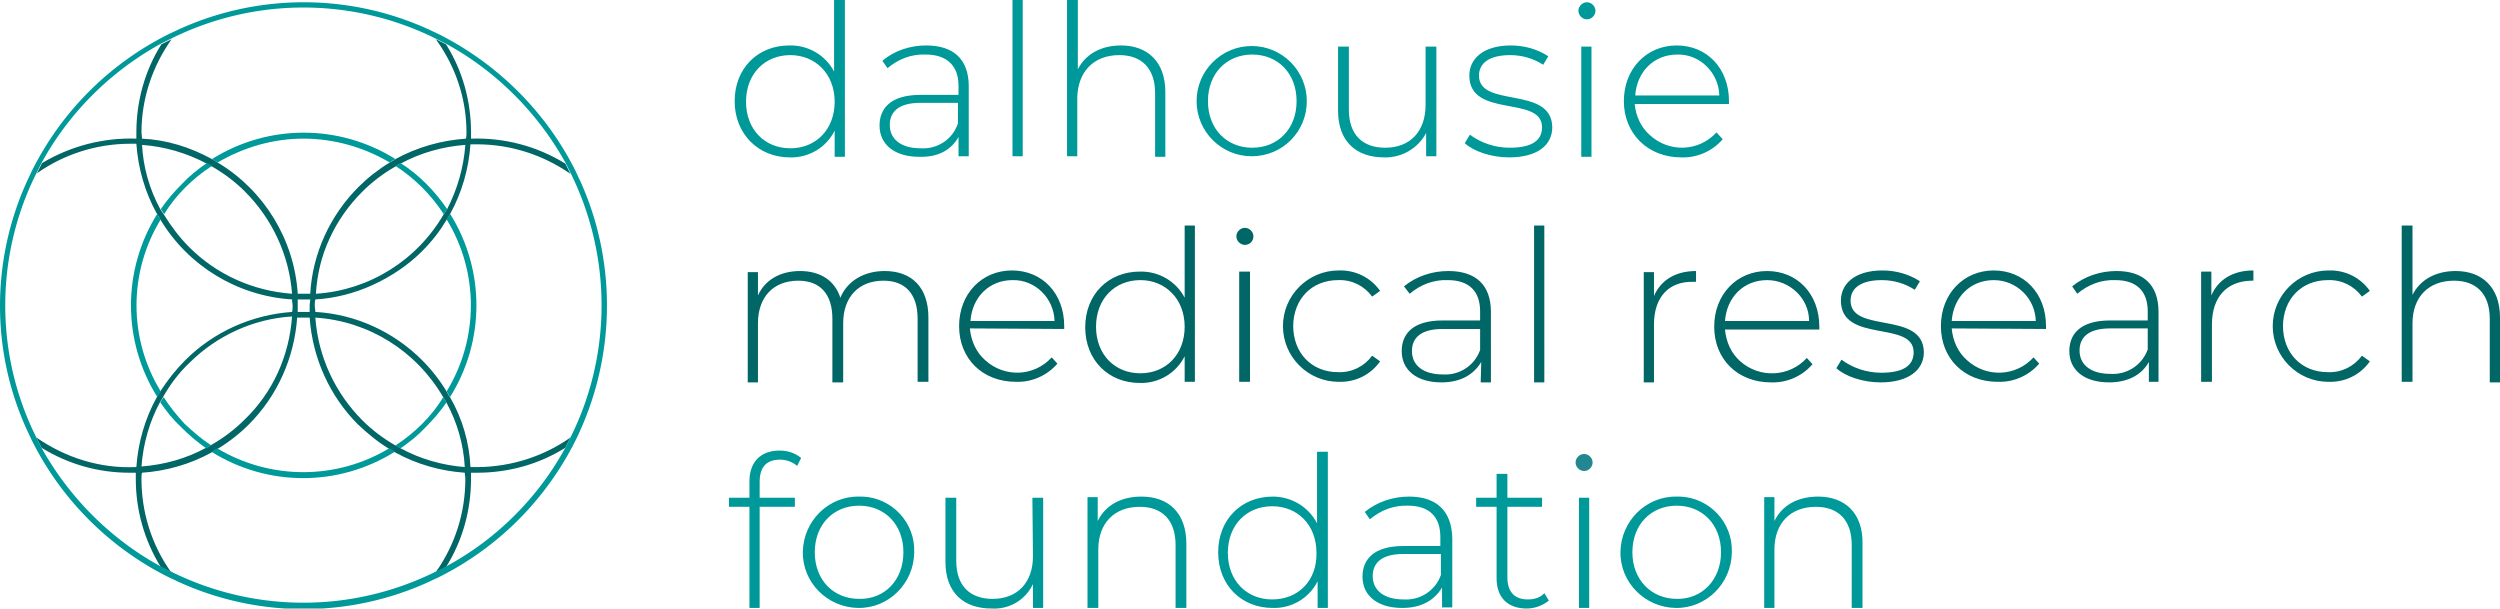 <svg xmlns="http://www.w3.org/2000/svg" version="1.1" id="bgtfzwmxfz-Layer_1" x="0" y="0" viewBox="0 0 440 107.1" style="enable-background:new 0 0 440 107.1" xml:space="preserve"><style>.bgtfzwmxfz-st0{fill:#066}.bgtfzwmxfz-st3{fill:#099}</style><path class="bgtfzwmxfz-st0" d="M220 47.8h-1.9v19.4h1.9V47.8zm-58.5 19.4h1.9V55.9c0-5.4-3-8.2-7.7-8.2-3.7 0-6.6 1.8-7.8 4.7-1-3.1-3.6-4.7-7.1-4.7-3.5 0-6.2 1.6-7.4 4.3v-4.1h-1.8v19.4h1.8V56.9c0-4.6 2.7-7.5 7.1-7.5 3.8 0 6 2.3 6 6.7v11.2h1.9V56.9c0-4.6 2.7-7.5 7.1-7.5 3.8 0 6 2.3 6 6.7v11.1zm24.1-10.7h-14.8c.3-4.2 3.3-7.2 7.4-7.2 4-.1 7.3 3.2 7.4 7.2m1.7 1.4v-.5c0-5.8-3.9-9.8-9.2-9.8s-9.3 4.1-9.3 9.8 4.1 9.8 10 9.8c2.8.1 5.5-1.1 7.3-3.2l-1-1.1c-3.1 3.4-8.3 3.6-11.7.5-1.6-1.4-2.5-3.4-2.7-5.6l16.6.1zm21.2-.4c0 4.9-3.3 8.2-7.8 8.2s-7.8-3.3-7.8-8.2 3.3-8.2 7.8-8.2c4.4 0 7.8 3.3 7.8 8.2m0 9.7h1.8V39.7h-1.8v12.7c-1.5-2.9-4.6-4.7-7.9-4.6-5.5 0-9.6 4-9.6 9.8s4.1 9.8 9.6 9.8c3.3.1 6.4-1.7 7.9-4.7v4.5zm12.1-25.6c0-.8-.7-1.5-1.5-1.5s-1.5.7-1.5 1.5.7 1.5 1.5 1.5 1.5-.6 1.5-1.5m7 15.9c0-4.9 3.3-8.2 7.9-8.2 2.4-.1 4.6 1 6 2.9l1.4-1c-1.7-2.4-4.4-3.7-7.3-3.6-5.4 0-9.8 4.4-9.8 9.8s4.4 9.8 9.8 9.8c2.9.1 5.6-1.2 7.3-3.6l-1.4-1c-1.4 1.9-3.6 3-6 2.9-4.6 0-7.9-3.3-7.9-8.2m32.9 4.3c-1 2.8-3.7 4.5-6.6 4.3-3.4 0-5.4-1.6-5.4-4.1 0-2.2 1.4-3.9 5.4-3.9h6.6v3.7zm.1 5.7h1.8V54.9c0-4.8-2.7-7.2-7.5-7.2-2.8 0-5.6.9-7.8 2.7l1 1.3c1.9-1.6 4.2-2.5 6.7-2.4 3.8 0 5.7 2 5.7 5.5v1.6h-6.6c-5.4 0-7.2 2.5-7.2 5.4 0 3.3 2.6 5.5 7 5.5 3.4 0 5.7-1.4 7-3.6l-.1 3.6zm9.4 0h1.8V39.7H270v27.6zm28-17.7h.5v-1.9c-3.6 0-6.2 1.6-7.4 4.4v-4.2h-1.8v19.4h1.8V57.1c0-4.8 2.6-7.6 6.9-7.5m20.4 6.9h-14.8c.3-4.2 3.3-7.2 7.4-7.2 4 0 7.4 3.2 7.4 7.2m1.8 1.5v-.5c0-5.8-3.9-9.8-9.2-9.8s-9.3 4.1-9.3 9.8 4.1 9.8 10 9.8c2.8.1 5.5-1.1 7.3-3.2l-1-1.1c-3.1 3.4-8.3 3.6-11.7.6-1.6-1.4-2.5-3.4-2.7-5.6h16.6zm5.5-5.1c0-2.1 1.7-3.6 5.5-3.6 2.1 0 4.1.6 5.8 1.7l.9-1.5c-2-1.3-4.3-1.9-6.6-1.9-4.9 0-7.3 2.4-7.3 5.3 0 7.6 12.8 3.4 12.8 9.1 0 2.2-1.6 3.6-5.7 3.6-2.5 0-5-.8-7-2.3l-.9 1.5c1.5 1.4 4.6 2.5 7.8 2.5 4.9 0 7.6-2.2 7.6-5.3-.1-7.4-12.9-3.2-12.9-9.1m32.6 3.6h-14.8c.3-4.2 3.3-7.2 7.4-7.2 4 0 7.3 3.2 7.4 7.2m1.8 1.4v-.5c0-5.8-3.9-9.8-9.2-9.8s-9.3 4.1-9.3 9.8 4.1 9.8 10 9.8c2.8.1 5.5-1.1 7.3-3.2l-1-1.1c-3.1 3.4-8.3 3.6-11.7.5-1.6-1.4-2.5-3.4-2.7-5.6l16.6.1zm17.9 3.6c-1 2.8-3.7 4.5-6.6 4.3-3.4 0-5.4-1.6-5.4-4.1 0-2.2 1.4-3.9 5.4-3.9h6.6v3.7zm.1 5.7h1.8V54.9c0-4.8-2.7-7.2-7.4-7.2-2.8 0-5.6.9-7.8 2.7l.9 1.3c1.9-1.6 4.2-2.5 6.7-2.4 3.8 0 5.7 2 5.7 5.5v1.6h-6.6c-5.4 0-7.2 2.5-7.2 5.4 0 3.3 2.6 5.5 7 5.5 3.4 0 5.8-1.4 7-3.6v3.5zm18.1-17.8h.4v-1.8c-3.6 0-6.2 1.6-7.4 4.4v-4.2h-1.8v19.4h1.9V57.1c0-4.8 2.6-7.6 6.9-7.7m5.6 8.1c0-4.9 3.3-8.2 7.9-8.2 2.4-.1 4.6 1 6 2.9l1.4-1c-1.7-2.4-4.4-3.7-7.3-3.6-5.4 0-9.8 4.4-9.8 9.8s4.4 9.8 9.8 9.8c2.9.1 5.6-1.2 7.3-3.6l-1.4-1c-1.4 1.9-3.6 3-6 2.9-4.6 0-7.9-3.3-7.9-8.2m38.2 10V55.9c0-5.4-3.2-8.2-7.8-8.2-3.6 0-6.3 1.6-7.6 4.2V39.7h-1.9v27.5h1.9V56.9c0-4.6 2.8-7.5 7.3-7.5 3.9 0 6.3 2.3 6.3 6.7v11.2h1.8z"/><path d="M81.9 83.2h1v-1h-1v1" style="fill:#0c504b"/><path class="bgtfzwmxfz-st0" d="M79.2 69.9c-.2-.3-.4-.6-.6-1-1.2-2-2.7-3.9-4.3-5.5-5-5-11.7-8.1-18.8-8.5 0-.4-.1-.7-.1-1.1s0-.7.1-1.1c3.5-.2 6.9-1.1 10-2.5 3.3-1.5 6.3-3.5 8.8-6 1.7-1.7 3.1-3.5 4.3-5.5.2-.3.4-.6.6-1 2.1-3.8 3.3-8 3.6-12.3h1.1c5.9 0 11.6 1.8 16.5 5.2l-.9-1.8c-5-3.1-10.8-4.6-16.6-4.4v-1.1c0-5.5-1.5-10.9-4.4-15.5l-1.8-.9c3.5 4.8 5.4 10.5 5.4 16.4 0 .4 0 .7-.1 1.1-4.3.3-8.6 1.5-12.4 3.6-.3.2-.6.4-1 .6-2 1.2-3.9 2.7-5.5 4.3-5 5-8.1 11.7-8.5 18.8h-2.2c-.6-9.5-5.9-18.2-14.1-23.1-.3-.2-.6-.4-1-.6-3.8-2.1-8-3.4-12.3-3.6 0-.4-.1-.8-.1-1.1 0-5.9 1.9-11.6 5.3-16.4l-1.8.9c-2.9 4.6-4.4 10-4.4 15.5v1.1c-5.8-.2-11.6 1.3-16.6 4.3l-.9 1.8c4.8-3.4 10.6-5.2 16.4-5.2H24c.3 4.3 1.5 8.5 3.6 12.3.2.3.4.6.6 1 4.9 8.2 13.6 13.5 23.2 14.1 0 .4.1.7.1 1.1s0 .8-.1 1.1c-7.1.5-13.8 3.5-18.8 8.5-1.7 1.7-3.1 3.5-4.4 5.5-.2.3-.4.6-.6 1-2.1 3.8-3.3 8-3.6 12.3-6.3.3-12.4-1.6-17.6-5.2l.9 1.8c4.7 2.9 10 4.4 15.5 4.4h1.1v1.1c0 5.5 1.5 10.8 4.4 15.5l1.8.9c-3.4-4.8-5.2-10.5-5.2-16.4 0-.4 0-.8.1-1.1 4.3-.3 8.5-1.5 12.3-3.6.3-.2.6-.4 1-.6 2-1.2 3.9-2.7 5.5-4.3 5-5 8-11.7 8.5-18.8h2.2C55 63 58 69.7 63 74.7c1.7 1.6 3.5 3.1 5.5 4.3.3.2.6.4 1 .6 3.8 2.1 8 3.3 12.3 3.6 0 .4.1.7.1 1.1 0 5.9-1.8 11.6-5.2 16.4l1.8-.9c2.9-4.6 4.4-10 4.4-15.5v-1.1H84c5.5 0 10.9-1.5 15.5-4.4l.9-1.8c-5.1 3.6-11.3 5.4-17.6 5.2-.2-4.3-1.4-8.5-3.6-12.3zM58 42c1.4-3.1 3.4-5.9 5.8-8.3 1.7-1.7 3.7-3.2 5.8-4.4.3-.2.6-.4.9-.5 3.5-1.9 7.4-3 11.4-3.3-.3 4-1.4 7.8-3.2 11.3l-.6.9c-4.7 8.1-13.1 13.4-22.5 14 .2-3.4 1-6.7 2.4-9.7zm-24.7 1.5c-1.7-1.7-3.2-3.7-4.5-5.8l-.6-.9c-1.9-3.5-3-7.4-3.2-11.3 4 .3 7.8 1.4 11.4 3.3.3.2.6.4.9.5 2.1 1.2 4.1 2.7 5.8 4.4 4.8 4.8 7.8 11.2 8.3 18-6.9-.5-13.3-3.4-18.1-8.2zM43 73.9c-1.7 1.7-3.7 3.2-5.8 4.4-.3.2-.6.4-.9.5-3.5 1.9-7.4 3-11.4 3.3.3-4 1.4-7.9 3.3-11.4.2-.3.4-.6.6-1 1.2-2.1 2.7-4.1 4.5-5.8 4.8-4.8 11.3-7.8 18.1-8.2-.5 7-3.4 13.4-8.4 18.2zm11.5-19h-2.1v-2.2h2.2c0 .4-.1.7-.1 1.1v1.1zm16 24c-.3-.2-.6-.4-.9-.5-2.1-1.2-4.1-2.7-5.8-4.4-4.8-4.8-7.8-11.2-8.3-18.1 9.4.6 17.8 5.9 22.5 14 .2.3.4.6.6 1 1.9 3.5 3 7.4 3.2 11.3-3.9-.3-7.8-1.4-11.3-3.3z"/><path d="M278.8 79.9c-.8 0-1.5.7-1.5 1.5s.7 1.5 1.5 1.5 1.5-.7 1.5-1.5-.7-1.5-1.5-1.5z" style="fill:#228791"/><path class="bgtfzwmxfz-st3" d="M279.3.4c-.8 0-1.5.7-1.5 1.5s.7 1.5 1.5 1.5 1.5-.7 1.5-1.5-.7-1.5-1.5-1.5zM168.7 24.1v3.4h1.8V15.2c0-4.8-2.7-7.2-7.5-7.2-2.8 0-5.6.9-7.7 2.7l.9 1.3c1.9-1.6 4.2-2.5 6.7-2.4 3.8 0 5.8 2 5.8 5.5v1.6H162c-5.4 0-7.2 2.5-7.2 5.4 0 3.3 2.6 5.5 7 5.5 3.4.1 5.7-1.3 6.9-3.5zm-6.7 2c-3.4 0-5.4-1.6-5.4-4.1 0-2.2 1.4-3.9 5.4-3.9h6.6v3.6c-.9 2.8-3.6 4.6-6.6 4.4zM178.2 0h1.8v27.5h-1.8zM295.9 27.7c2.8.1 5.5-1.1 7.3-3.2l-1.1-1.2c-3.1 3.4-8.3 3.6-11.7.5-1.6-1.4-2.5-3.4-2.7-5.5h16.6v-.5c0-5.8-3.9-9.8-9.2-9.8s-9.3 4.1-9.3 9.8 4.2 9.9 10.1 9.9zm-.7-18.1c4-.1 7.3 3.2 7.4 7.2h-14.8c.3-4.2 3.3-7.2 7.4-7.2zM197 9.7c3.9 0 6.3 2.3 6.3 6.7v11.2h1.8V16.2c0-5.4-3.2-8.2-7.8-8.2-3.6 0-6.3 1.6-7.6 4.2V0h-1.9v27.5h1.8V17.2c.1-4.6 2.9-7.5 7.4-7.5zM139 27.7c3.3.1 6.4-1.7 7.9-4.7v4.6h1.8V0h-1.9v12.6c-1.5-2.9-4.6-4.7-7.9-4.6-5.5 0-9.6 4-9.6 9.8s4.2 9.9 9.7 9.9zm.1-18c4.4 0 7.8 3.3 7.8 8.2s-3.3 8.2-7.8 8.2-7.8-3.3-7.8-8.2 3.3-8.2 7.8-8.2zM251 23.4v4.1h1.8V8.2h-1.9v10.3c0 4.6-2.7 7.5-7.1 7.5-4 0-6.4-2.3-6.4-6.7V8.2h-1.9v11.3c0 5.4 3.2 8.2 8.1 8.2 3.1.1 6-1.6 7.4-4.3zM260.3 13.3c0-2.1 1.7-3.6 5.5-3.6 2.1 0 4.1.6 5.8 1.7l.9-1.5c-2-1.3-4.3-1.9-6.6-1.9-4.9 0-7.3 2.4-7.3 5.3 0 7.6 12.8 3.4 12.8 9.1 0 2.2-1.6 3.6-5.7 3.6-2.5 0-5-.8-7-2.3l-.9 1.5c1.5 1.4 4.6 2.5 7.8 2.5 4.9 0 7.6-2.1 7.6-5.3-.1-7.4-12.9-3.3-12.9-9.1zM230 17.8c0-5.3-4.3-9.7-9.7-9.7-5.3 0-9.7 4.3-9.7 9.7 0 5.3 4.3 9.7 9.7 9.7s9.7-4.3 9.7-9.7zm-17.4 0c0-4.9 3.3-8.2 7.8-8.2s7.8 3.3 7.8 8.2-3.3 8.2-7.8 8.2-7.8-3.3-7.8-8.2zM278.3 8.2h1.8v19.4h-1.8zM181.8 97.9c0 4.6-2.7 7.5-7.1 7.5-4 0-6.4-2.3-6.4-6.7V87.6h-1.9v11.3c0 5.4 3.2 8.2 8.1 8.2 3.1.2 6-1.5 7.3-4.3v4.2h1.8V87.6h-1.9l.1 10.3zM231.8 92.1c-1.5-2.9-4.5-4.7-7.8-4.7-5.5 0-9.6 4-9.6 9.8 0 5.8 4.1 9.8 9.6 9.8 3.3.1 6.4-1.7 7.9-4.7v4.7h1.8V79.5h-1.9v12.6zm-7.9 13.4c-4.5 0-7.8-3.3-7.8-8.2s3.3-8.2 7.8-8.2 7.8 3.3 7.8 8.2c.1 4.9-3.2 8.2-7.8 8.2zM320 87.4c-3.7 0-6.4 1.6-7.7 4.3v-4.2h-1.8V107h1.8V96.7c0-4.6 2.8-7.5 7.3-7.5 3.9 0 6.3 2.3 6.3 6.7V107h1.9V95.7c.1-5.4-3.1-8.3-7.8-8.3zM248 87.4c-2.8 0-5.6.9-7.8 2.7l.9 1.3c1.9-1.6 4.2-2.5 6.7-2.4 3.8 0 5.7 2 5.7 5.5v1.6H247c-5.4 0-7.2 2.5-7.2 5.4 0 3.3 2.6 5.5 7 5.5 3.4 0 5.7-1.4 7-3.6v3.5h1.8V94.7c-.1-4.8-2.8-7.3-7.6-7.3zm5.6 13.8c-1 2.8-3.7 4.5-6.6 4.3-3.4 0-5.4-1.6-5.4-4.1 0-2.2 1.4-3.9 5.4-3.9h6.6v3.7zM200.9 87.4c-3.7 0-6.4 1.6-7.7 4.3v-4.2h-1.8V107h1.9V96.7c0-4.6 2.8-7.5 7.3-7.5 3.9 0 6.3 2.3 6.3 6.7V107h1.9V95.7c0-5.4-3.1-8.3-7.9-8.3zM277.9 87.6h1.8V107h-1.8zM268.9 105.5c-2.4 0-3.6-1.4-3.6-3.9V89.2h6.1v-1.6h-6.1v-4.2h-1.9v4.2h-3.6v1.6h3.6v12.6c0 3.3 1.9 5.3 5.3 5.3 1.4 0 2.8-.5 3.9-1.4l-.8-1.3c-.7.8-1.8 1.1-2.9 1.1zM131.9 84.7v2.9h-3.6v1.6h3.6V107h1.8V89.2h6.2v-1.6h-6.2v-2.8c0-2.6 1.2-3.9 3.6-3.9 1.1 0 2.2.4 3 1.1l.7-1.4c-1.1-.9-2.4-1.3-3.8-1.3-3.4 0-5.3 2.1-5.3 5.4zM151.2 87.4c-5.4-.1-9.8 4.3-9.9 9.7-.1 5.4 4.3 9.8 9.7 9.9 5.4.1 9.8-4.3 9.9-9.7v-.1c.2-5.2-3.9-9.6-9.1-9.8h-.6zm0 18c-4.5 0-7.8-3.3-7.8-8.2 0-4.9 3.3-8.2 7.8-8.2s7.8 3.3 7.8 8.2c0 4.9-3.3 8.3-7.8 8.2zM295.1 87.4c-5.4-.1-9.8 4.3-9.9 9.7-.1 5.4 4.3 9.8 9.7 9.9s9.8-4.3 9.9-9.7v-.1c.2-5.2-3.9-9.6-9.1-9.8h-.6zm0 18c-4.4 0-7.8-3.3-7.8-8.2 0-4.9 3.3-8.2 7.8-8.2s7.8 3.3 7.8 8.2c0 4.9-3.4 8.3-7.8 8.2zM32.6 33c1.4-1.4 3-2.7 4.7-3.8-.3-.2-.6-.4-.9-.5-1.6 1.1-3.1 2.3-4.4 3.7-1.4 1.4-2.6 2.8-3.7 4.4l.6.9c1-1.7 2.3-3.3 3.7-4.7z"/><path class="bgtfzwmxfz-st3" d="M102.1 31.8c-.3-.6-.6-1.3-.9-1.9C96 19.6 87.6 11.3 77.4 6.1c-.6-.3-1.3-.6-1.9-.9-14-6.4-30.1-6.4-44.1 0-.6.3-1.3.6-1.9.9A53.71 53.71 0 0 0 5.7 29.9c-.3.6-.6 1.3-.9 1.9-6.4 14-6.4 30.1 0 44 .3.6.6 1.3.9 1.9a53.71 53.71 0 0 0 23.8 23.8c.6.3 1.3.6 1.9.9 14 6.4 30.1 6.4 44.1 0 .6-.3 1.3-.6 1.9-.9a53.71 53.71 0 0 0 23.8-23.8c.3-.6.6-1.2.9-1.9 6.3-14 6.3-30.1 0-44zM100.4 77l-.9 1.8c-4.8 8.8-12.1 16.1-21 20.9l-1.8.9c-14.7 7.3-31.9 7.3-46.6 0l-1.8-.9c-8.8-4.8-16.1-12.1-21-20.9L6.4 77c-7.3-14.6-7.3-31.9 0-46.5l.9-1.8c4.8-8.8 12.1-16.1 21-21l1.8-.9C44.8-.5 62-.5 76.7 6.8l1.8.9c8.8 4.8 16.1 12.1 21 20.9l.9 1.8c7.3 14.7 7.3 32 0 46.6z"/><path class="bgtfzwmxfz-st3" d="m28.8 69.9-.6.9c1.1 1.6 2.3 3.1 3.7 4.4 1.4 1.4 2.8 2.6 4.4 3.7.3-.2.6-.4.9-.5-1.7-1.1-3.2-2.4-4.7-3.8-1.3-1.4-2.6-3-3.7-4.7zM74.3 74.6c-1.4 1.4-3 2.7-4.7 3.8.3.2.6.4.9.5 1.6-1.1 3.1-2.3 4.4-3.7 1.4-1.4 2.6-2.8 3.7-4.4l-.6-.9c-1 1.7-2.3 3.3-3.7 4.7zM27.7 37.6c-6.2 9.9-6.2 22.4 0 32.3.2-.3.4-.6.6-1-5.7-9.3-5.7-21 0-30.3-.3-.3-.5-.6-.6-1zM53.4 24.4c5.4 0 10.6 1.5 15.2 4.2.3-.2.6-.4 1-.6-9.9-6.2-22.4-6.2-32.3 0l1 .6c4.6-2.7 9.8-4.2 15.1-4.2zM38.2 78.9c-.3.2-.6.4-1 .6 9.9 6.2 22.4 6.2 32.3 0-.3-.2-.6-.4-1-.6-9.3 5.6-20.9 5.6-30.3 0zM70.5 28.7c-.3.2-.6.4-.9.5 3.4 2.2 6.3 5.1 8.5 8.5l.6-.9c-2.2-3.2-4.9-6-8.2-8.1zM78.6 38.6c5.7 9.3 5.7 21 0 30.3.2.3.4.6.6 1 6.2-9.9 6.2-22.4 0-32.3-.2.4-.4.7-.6 1z"/></svg>